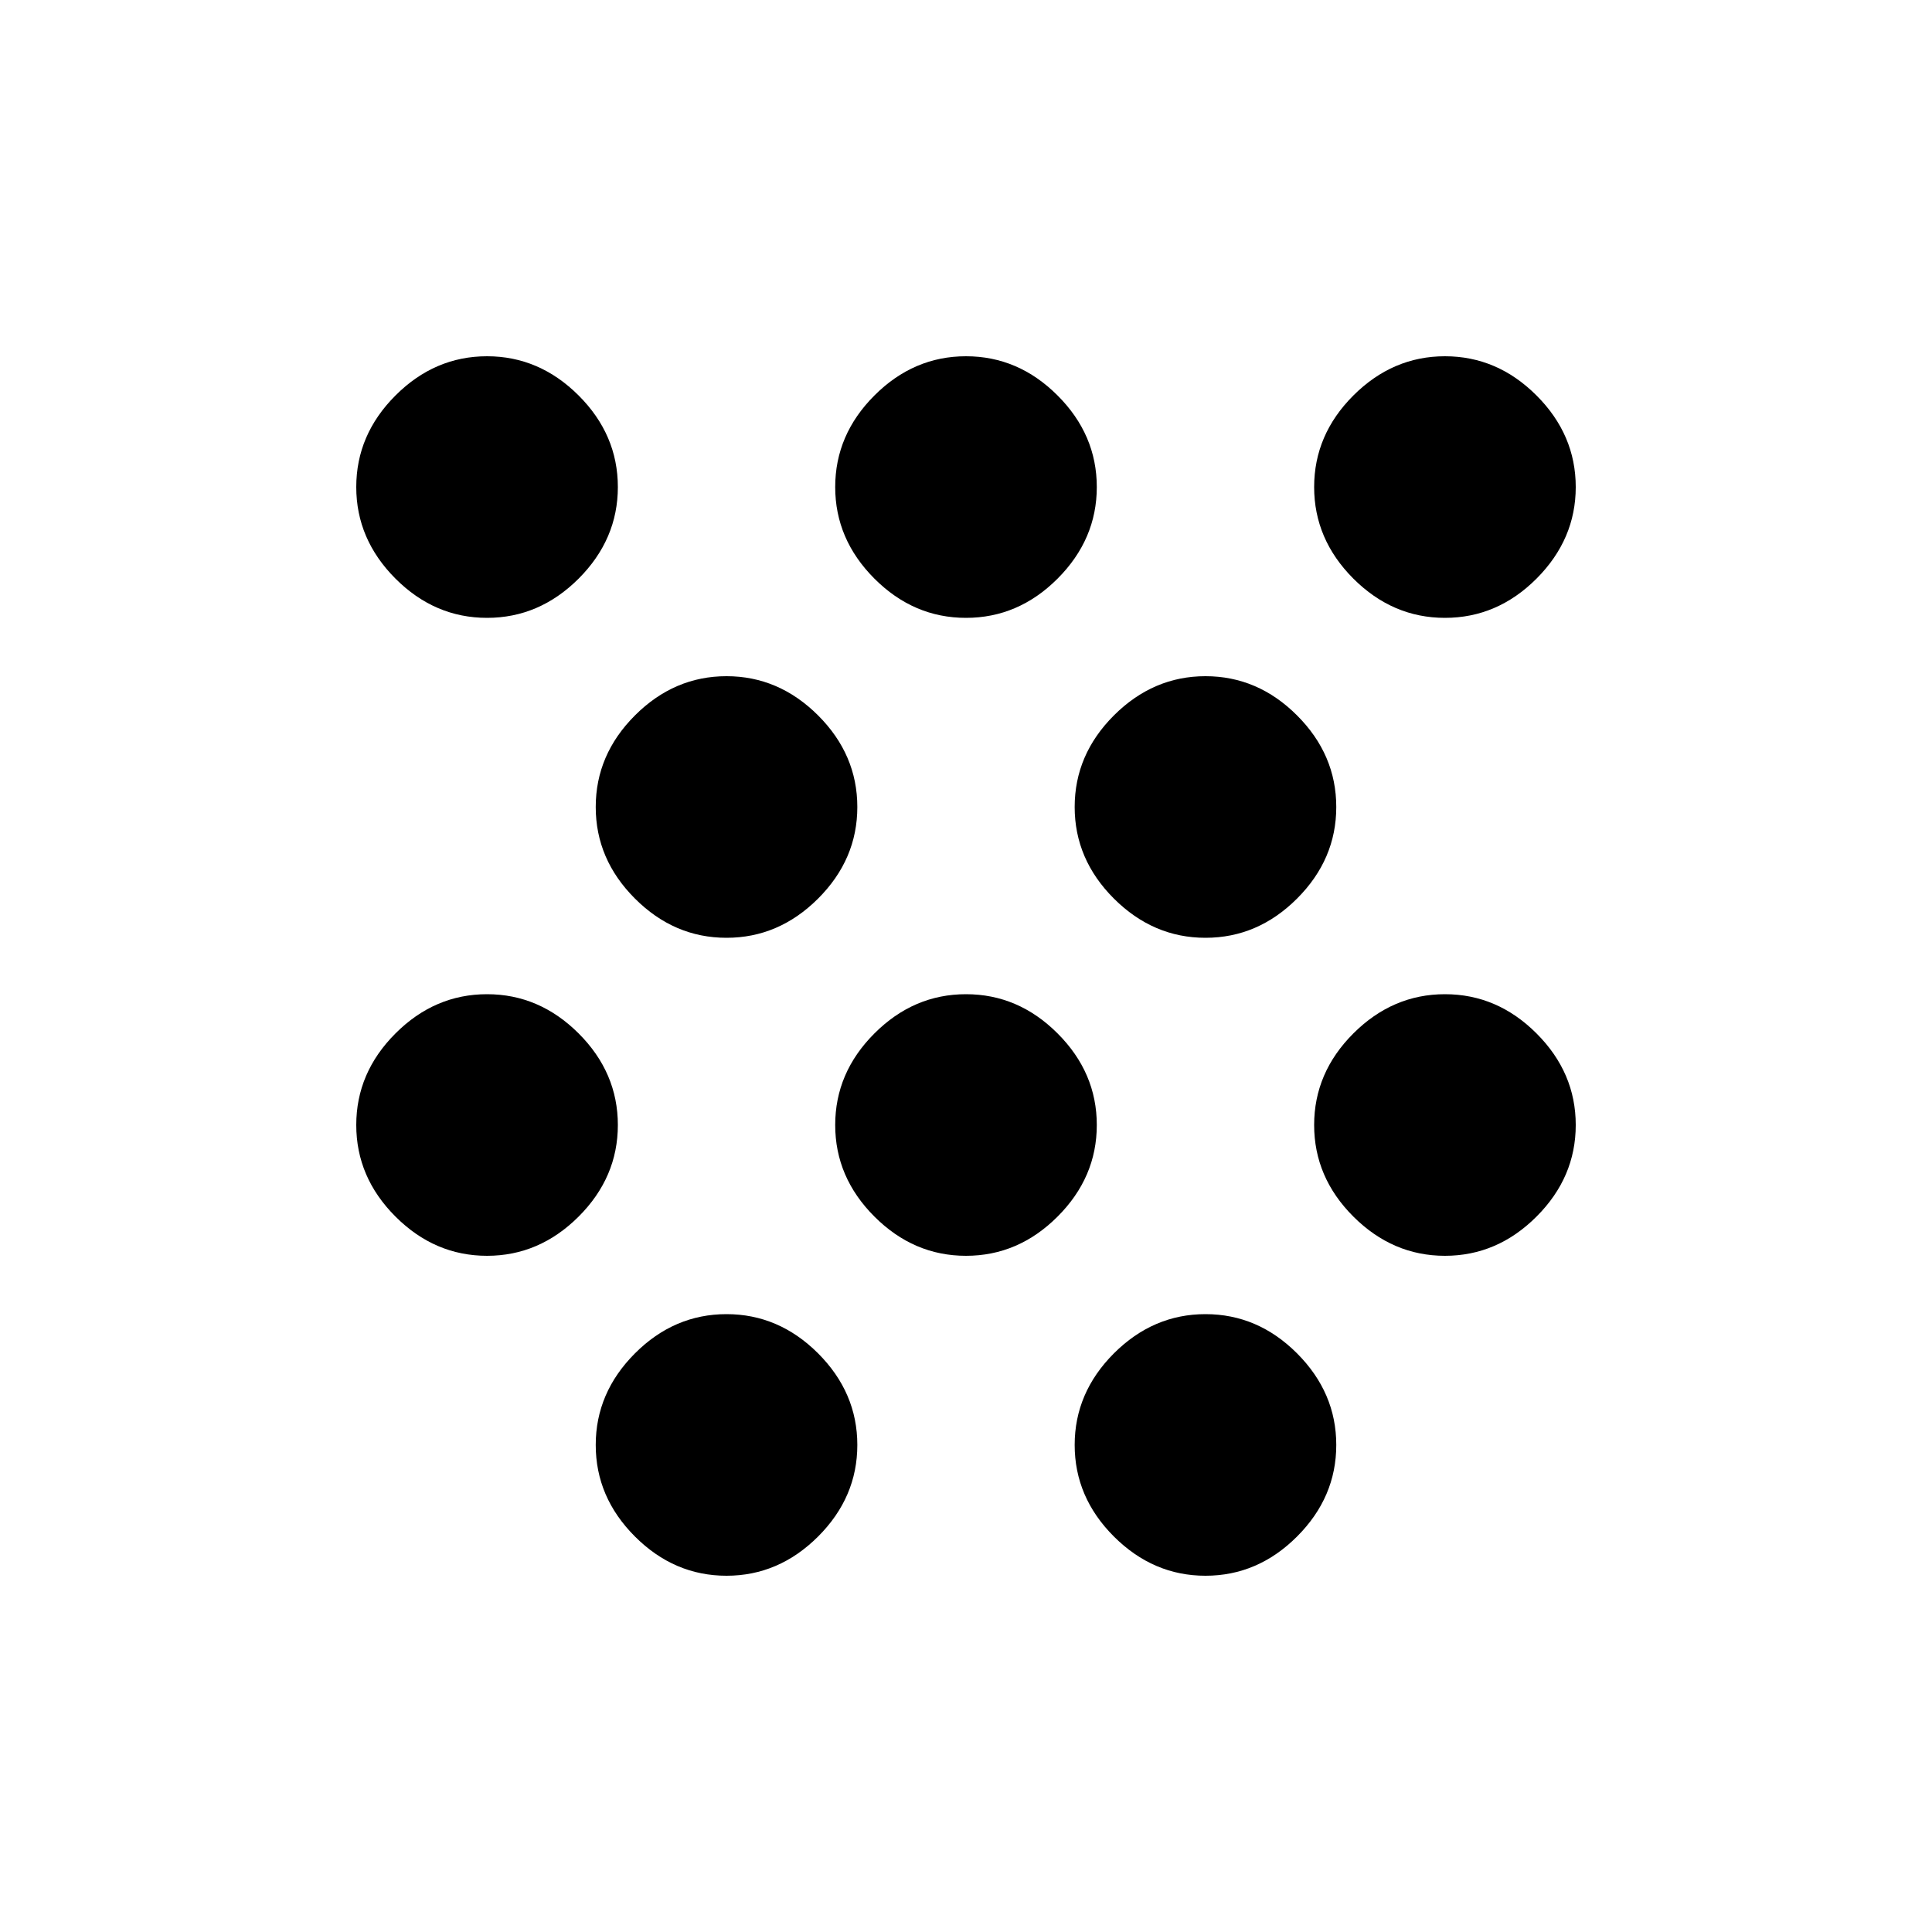 <svg xmlns="http://www.w3.org/2000/svg" height="20" width="20"><path d="M5.042 13q-.542 0-.948-.406-.406-.406-.406-.948 0-.542.406-.948.406-.406.948-.406.541 0 .948.406.406.406.406.948 0 .542-.406.948-.407.406-.948.406Zm0-6.604q-.542 0-.948-.406-.406-.407-.406-.948 0-.542.406-.948.406-.406.948-.406.541 0 .948.406.406.406.406.948 0 .541-.406.948-.407.406-.948.406ZM14.958 13q-.541 0-.948-.406-.406-.406-.406-.948 0-.542.406-.948.407-.406.948-.406.542 0 .948.406.406.406.406.948 0 .542-.406.948-.406.406-.948.406Zm0-6.604q-.541 0-.948-.406-.406-.407-.406-.948 0-.542.406-.948.407-.406.948-.406.542 0 .948.406.406.406.406.948 0 .541-.406.948-.406.406-.948.406Zm-7.437 9.916q-.542 0-.948-.406-.406-.406-.406-.948 0-.541.406-.948.406-.406.948-.406.541 0 .948.406.406.407.406.948 0 .542-.406.948-.407.406-.948.406Zm0-6.604q-.542 0-.948-.406-.406-.406-.406-.948 0-.542.406-.948Q6.979 7 7.521 7q.541 0 .948.406.406.406.406.948 0 .542-.406.948-.407.406-.948.406ZM10 13q-.542 0-.948-.406-.406-.406-.406-.948 0-.542.406-.948.406-.406.948-.406.542 0 .948.406.406.406.406.948 0 .542-.406.948Q10.542 13 10 13Zm0-6.604q-.542 0-.948-.406-.406-.407-.406-.948 0-.542.406-.948.406-.406.948-.406.542 0 .948.406.406.406.406.948 0 .541-.406.948-.406.406-.948.406Zm2.479 9.916q-.541 0-.948-.406-.406-.406-.406-.948 0-.541.406-.948.407-.406.948-.406.542 0 .948.406.406.407.406.948 0 .542-.406.948-.406.406-.948.406Zm0-6.604q-.541 0-.948-.406-.406-.406-.406-.948 0-.542.406-.948.407-.406.948-.406.542 0 .948.406.406.406.406.948 0 .542-.406.948-.406.406-.948.406Z"/></svg>